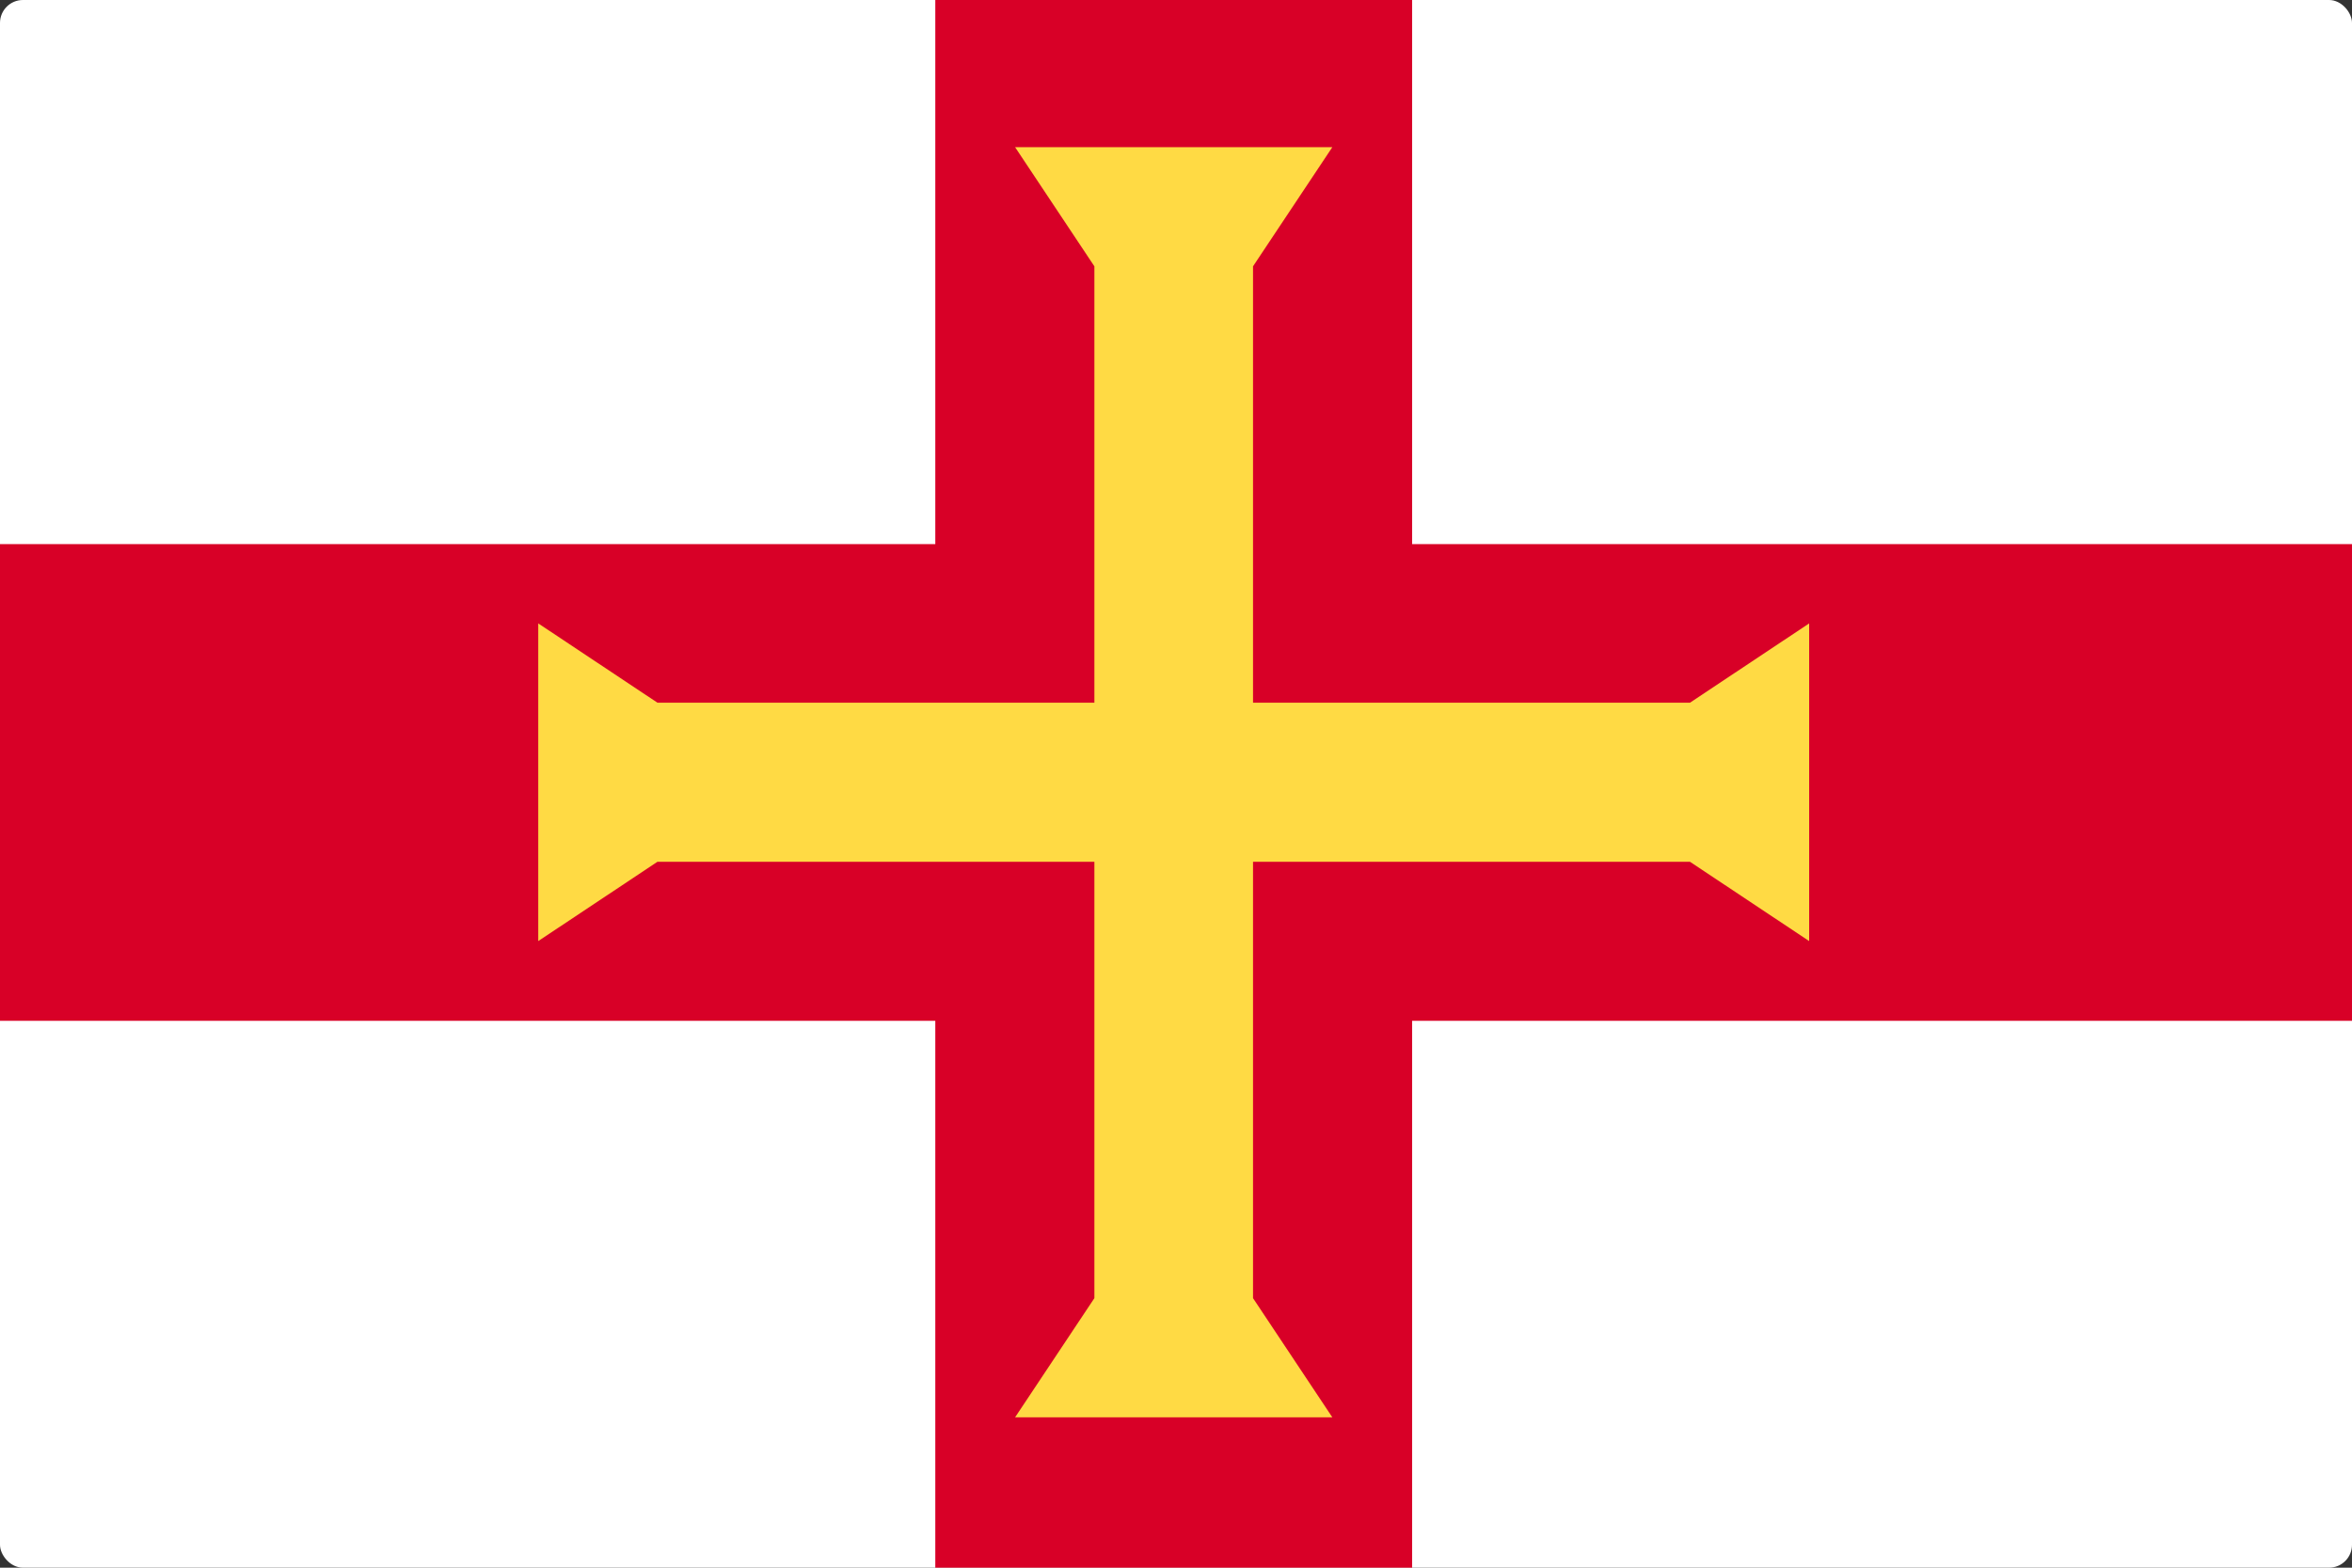 <svg width="513" height="342" viewBox="0 0 513 342" fill="none" xmlns="http://www.w3.org/2000/svg">
<rect x="0" y="0" width="513" height="342" fill="#333333" stroke="none"/>
<g clip-path="url(#clip0_301_1160)">
<path d="M0 0H513V342H0V0Z" fill="white"/>
<path d="M308 0H204V118.7H0V222.7H204V342H308V222.7H513V118.7H308V0Z" fill="#D80027"/>
<path d="M368.6 188L394.6 205.3V136L368.6 153.3H273.3V58.1L290.6 32.1H221.4L238.7 58.1V153.3H143.4L117.4 136V205.3L143.4 188H238.7V283.2L221.4 309.2H290.6L273.3 283.2V188H368.6Z" fill="#FFDA44"/>
</g>
<defs>
<clipPath id="clip0_301_1160">
<rect width="513" height="342" rx="5" fill="white"/>
</clipPath>
</defs>
</svg>

